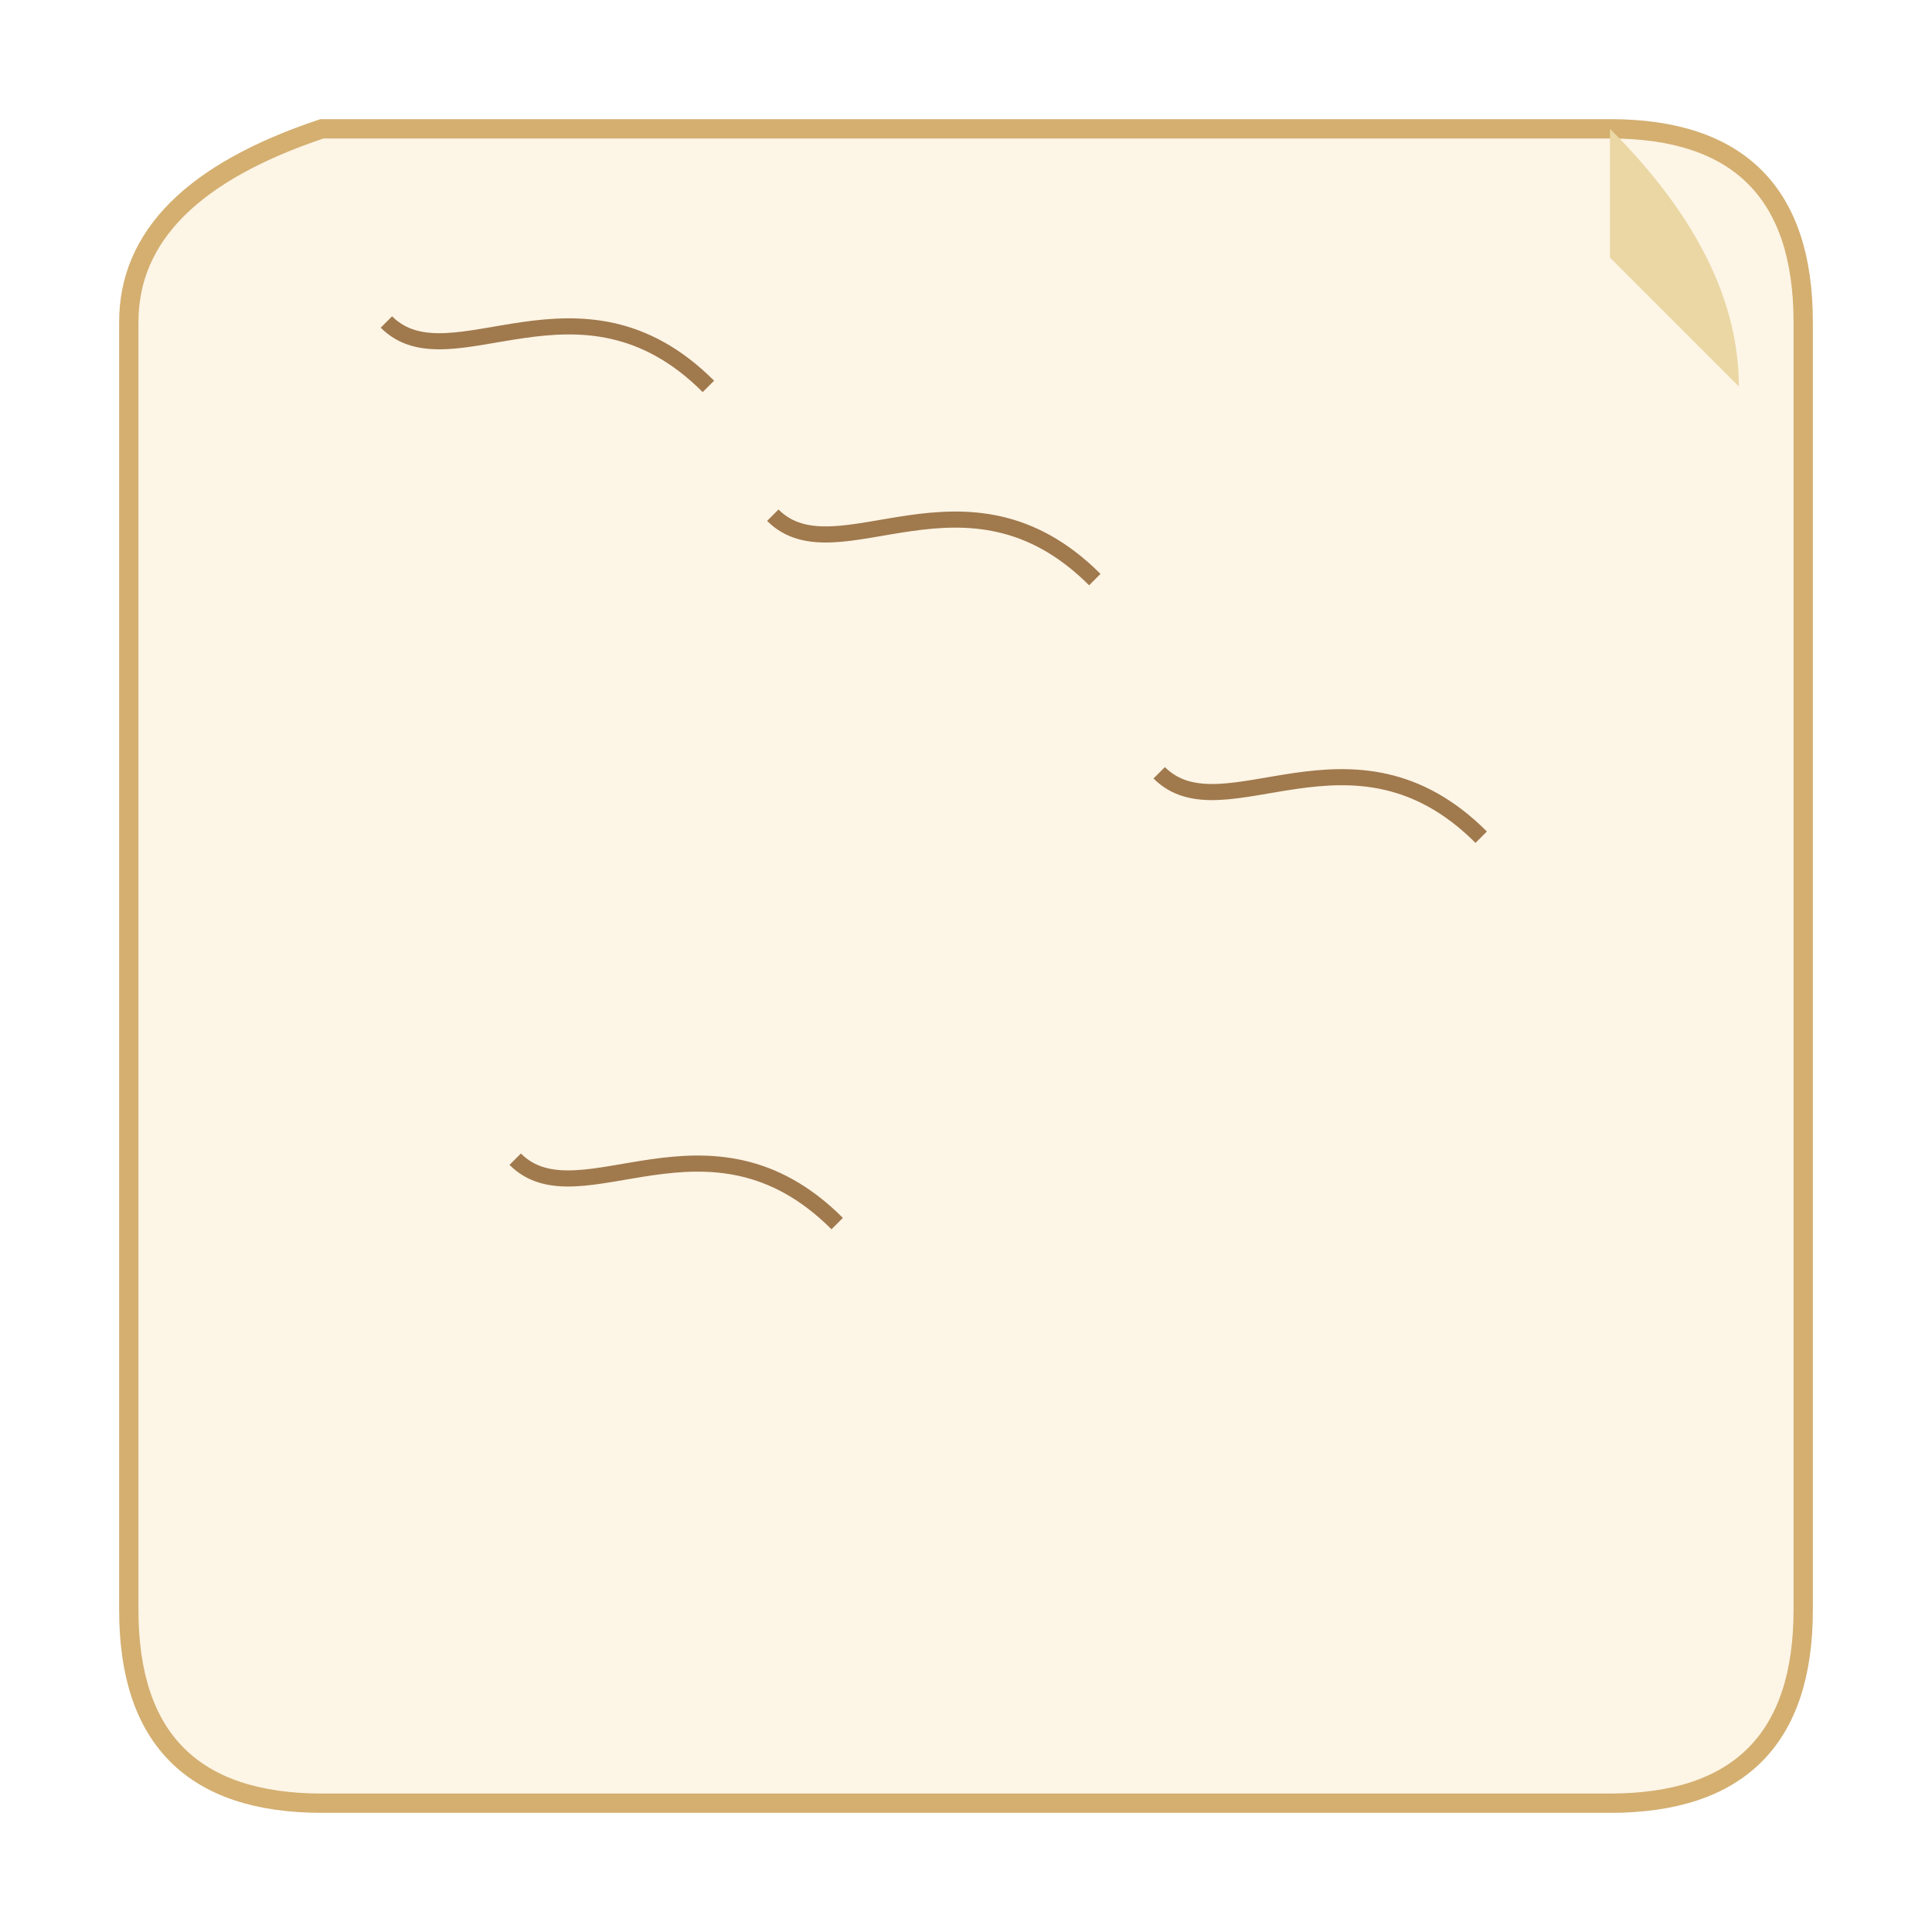 <svg
    width="300"
    height="300"
    viewBox="0 0 300 300"
    fill="none"
    xmlns="http://www.w3.org/2000/svg"
>
    <!-- Hintergrund mit Schatten für mehr Tiefe -->
    <defs>
        <filter id="paperShadow" x="-20%" y="-20%" width="140%" height="140%">
            <feDropShadow dx="5" dy="5" stdDeviation="4" flood-color="#AAA"/>
        </filter>
    </defs>
    
    <!-- Zettel-Hintergrund mit Schatten -->
    <path
        d="M50,20 Q20,30 20,50 V250 Q20,280 50,280 H250 Q280,280 280,250 V50 Q280,20 250,20 H50 Z"
        fill="#FDF5E6"
        stroke="#D4AF70"
        stroke-width="3"
        filter="url(#paperShadow)"
    />
    
    <!-- Eselsohr-Effekt -->
    <path
        d="M250,20 Q270,40 270,60 L250,40 Z"
        fill="#EAD7A4"
    />
    
    <!-- Papierstruktur mit sichtbaren Knitterlinien -->
    <path d="M60 50 C70 60, 90 40, 110 60" stroke="#A0794D" stroke-width="2.5" fill="none"/>
    <path d="M120 80 C130 90, 150 70, 170 90" stroke="#A0794D" stroke-width="2.5" fill="none"/>
    <path d="M180 120 C190 130, 210 110, 230 130" stroke="#A0794D" stroke-width="2.5" fill="none"/>
    <path d="M80 180 C90 190, 110 170, 130 190" stroke="#A0794D" stroke-width="2.5" fill="none"/>
</svg>
